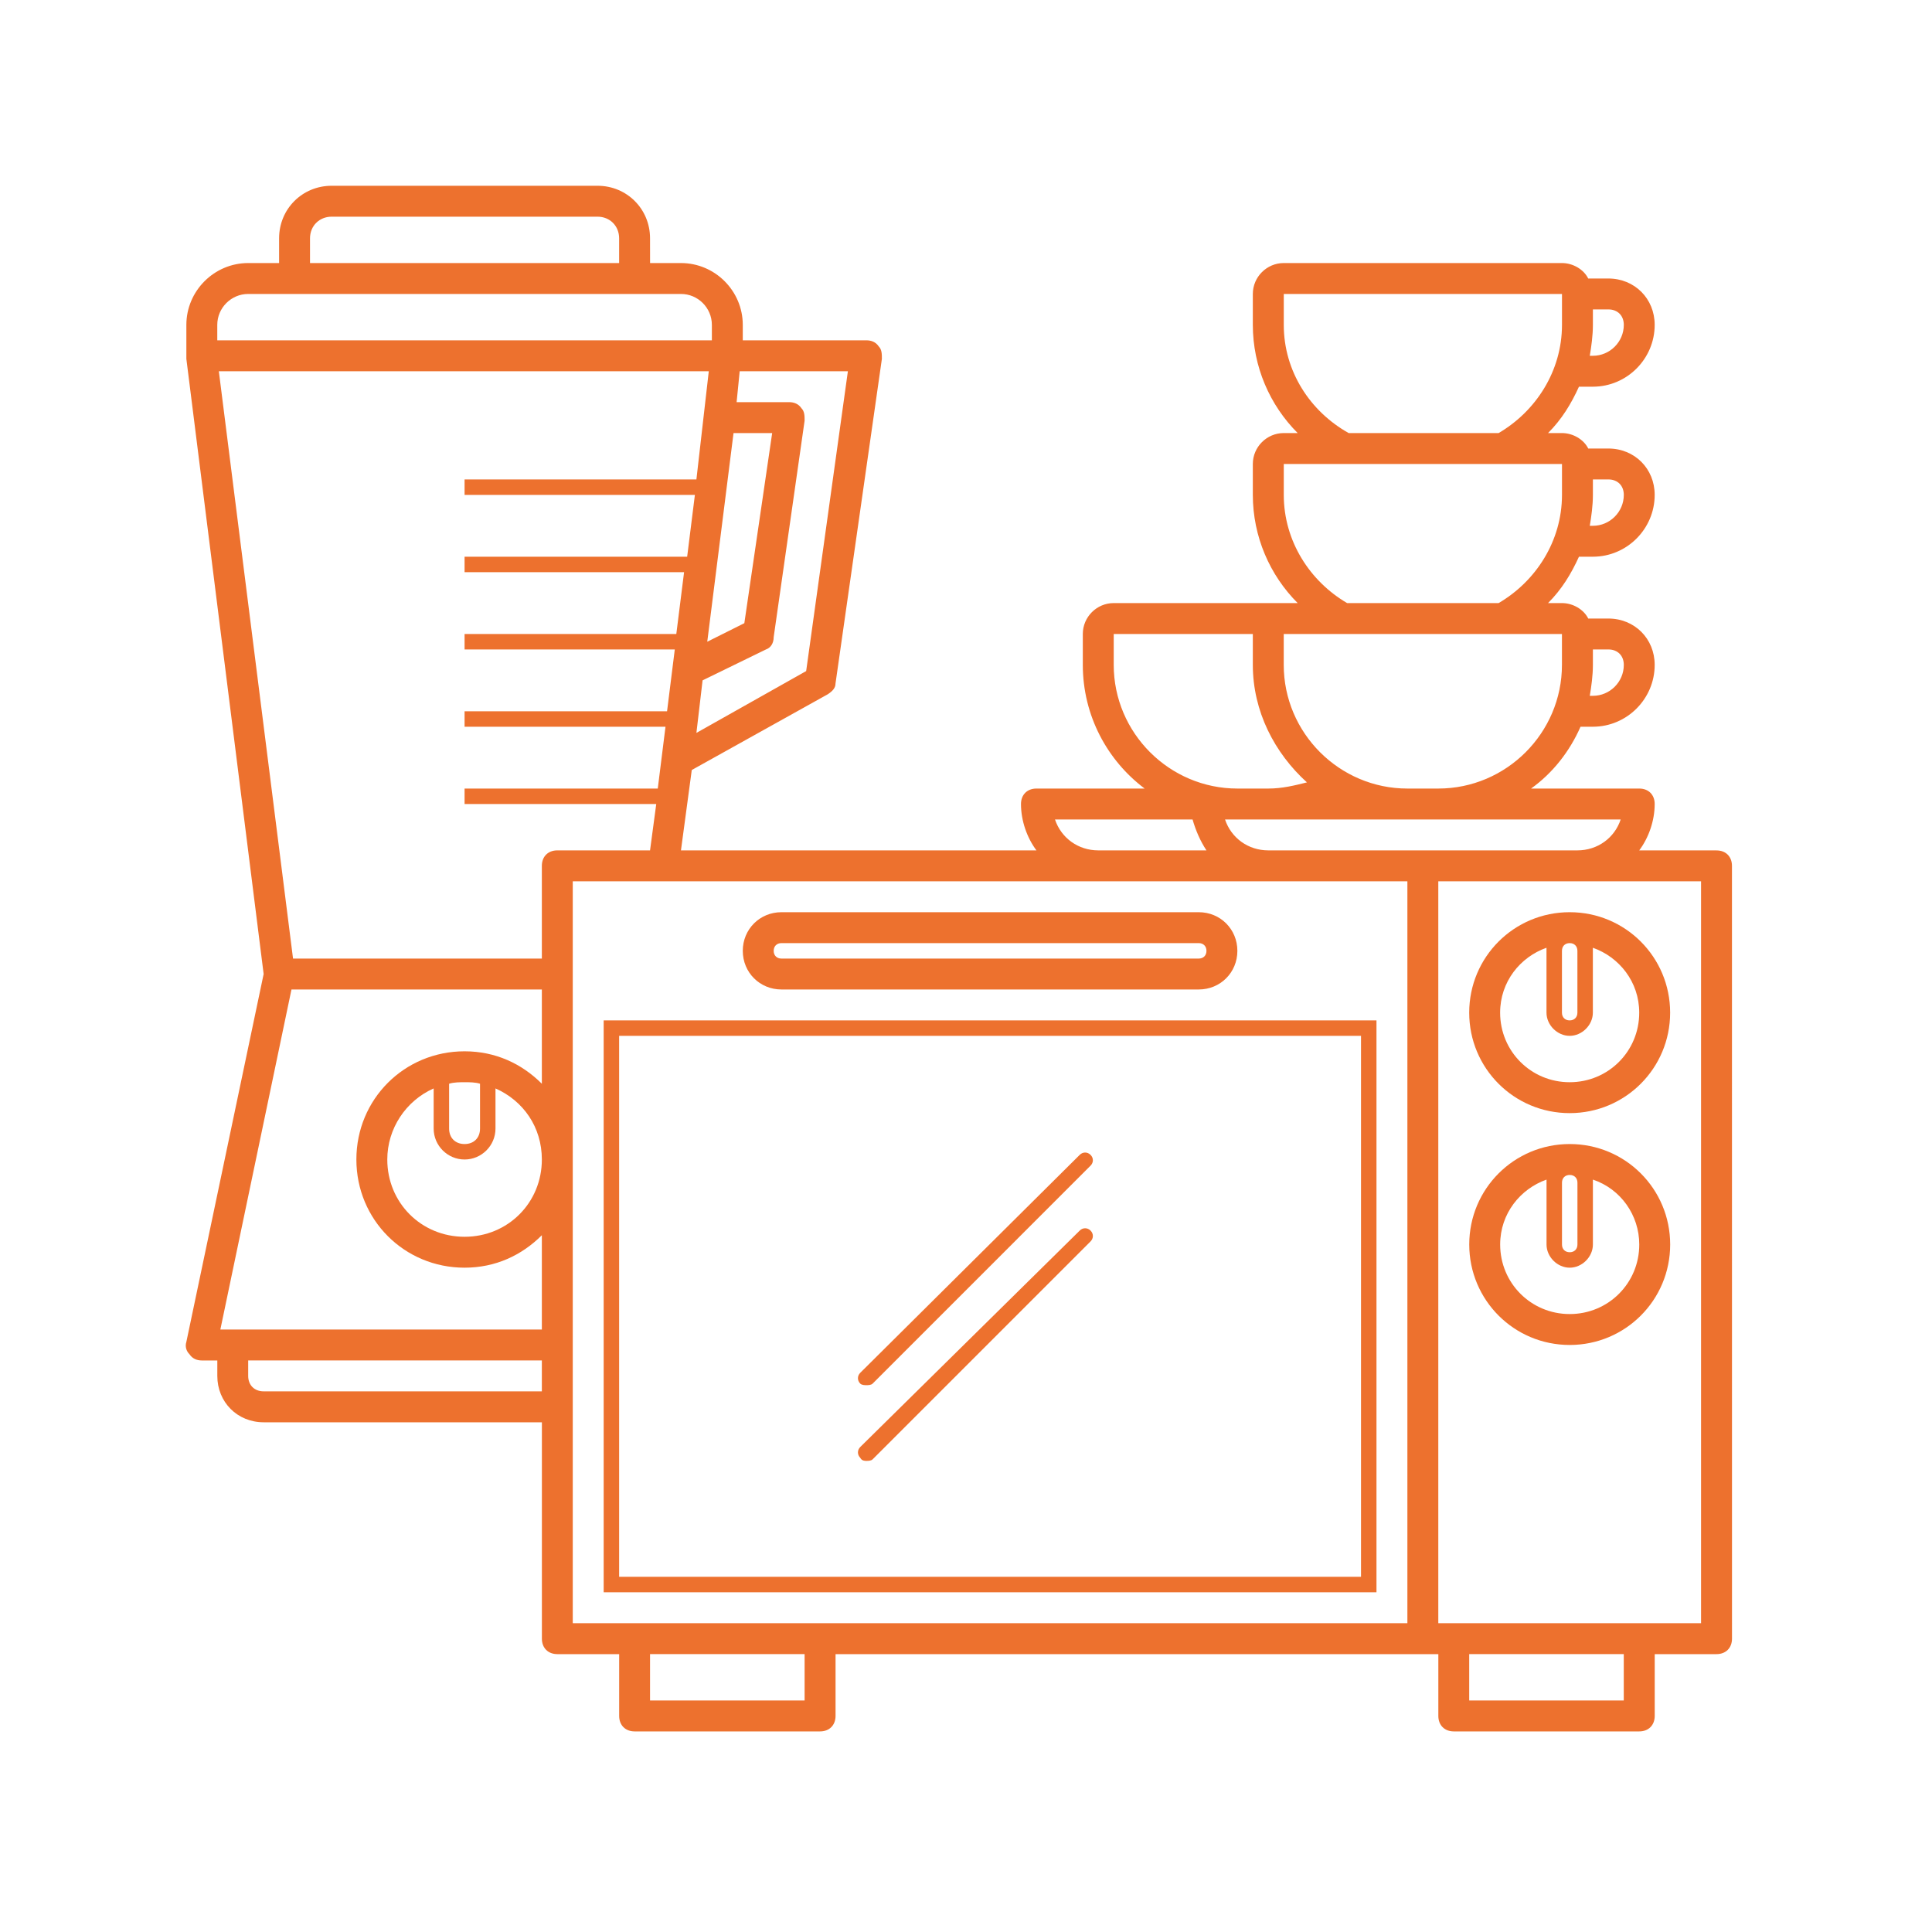 <svg width="52" height="52" viewBox="0 0 52 52" fill="none" xmlns="http://www.w3.org/2000/svg">
<path d="M46.2 22.888H44.12C44.37 22.555 44.536 22.098 44.536 21.64C44.536 21.39 44.37 21.224 44.12 21.224H41.209C41.791 20.808 42.248 20.225 42.54 19.56H42.873C43.788 19.56 44.536 18.811 44.536 17.896C44.536 17.189 43.996 16.648 43.288 16.648H42.748C42.623 16.398 42.331 16.232 42.04 16.232H41.666C42.04 15.857 42.29 15.441 42.498 14.984H42.873C43.788 14.984 44.536 14.235 44.536 13.32C44.536 12.613 43.996 12.072 43.288 12.072H42.748C42.623 11.822 42.331 11.656 42.04 11.656H41.666C42.04 11.281 42.29 10.865 42.498 10.408L42.873 10.408C43.788 10.408 44.536 9.659 44.536 8.744C44.536 8.037 43.995 7.496 43.288 7.496H42.747C42.623 7.246 42.331 7.08 42.04 7.08H34.552C34.095 7.08 33.72 7.454 33.72 7.912V8.744C33.72 9.867 34.178 10.907 34.927 11.656L34.552 11.656C34.095 11.656 33.72 12.03 33.72 12.488V13.32C33.72 14.443 34.178 15.483 34.927 16.232H29.976C29.518 16.232 29.144 16.606 29.144 17.064V17.896C29.144 19.268 29.81 20.475 30.808 21.224H27.896C27.647 21.224 27.48 21.39 27.48 21.64C27.48 22.097 27.646 22.555 27.896 22.888H18.328L18.619 20.725L22.28 18.686C22.405 18.603 22.488 18.52 22.488 18.395L23.736 9.659C23.736 9.534 23.736 9.409 23.653 9.326C23.57 9.201 23.445 9.16 23.32 9.16H19.992L19.992 8.744C19.992 7.829 19.244 7.08 18.328 7.08H17.497L17.496 6.414C17.496 5.624 16.872 5 16.082 5H8.927C8.136 5 7.512 5.624 7.512 6.414V7.08H6.68C5.765 7.08 5.016 7.829 5.016 8.744V9.576V9.617V9.659L7.096 26.216L5.016 36.117C4.975 36.242 5.016 36.367 5.1 36.45C5.183 36.575 5.308 36.617 5.432 36.617H5.849V37.033C5.849 37.74 6.389 38.281 7.097 38.281H14.585V44.105C14.585 44.354 14.751 44.521 15.001 44.521H16.665V46.184C16.665 46.434 16.831 46.601 17.081 46.601H22.073C22.322 46.601 22.489 46.434 22.489 46.184V44.521H38.713V46.184C38.713 46.434 38.879 46.601 39.129 46.601H44.121C44.37 46.601 44.537 46.434 44.537 46.184V44.521H46.201C46.45 44.521 46.617 44.354 46.617 44.105L46.616 23.305C46.616 23.055 46.45 22.889 46.2 22.889L46.2 22.888ZM43.621 22.056C43.455 22.555 42.997 22.888 42.456 22.888H34.136C33.596 22.888 33.138 22.555 32.972 22.056H43.621ZM43.705 17.896C43.705 18.354 43.33 18.728 42.873 18.728H42.789C42.831 18.478 42.873 18.187 42.873 17.896V17.48H43.289C43.538 17.48 43.705 17.646 43.705 17.896ZM42.04 17.896C42.04 19.727 40.543 21.224 38.712 21.224H37.88C36.05 21.224 34.552 19.727 34.552 17.896V17.064H42.04L42.04 17.896ZM43.705 13.32C43.705 13.777 43.33 14.152 42.873 14.152H42.789C42.831 13.902 42.873 13.611 42.873 13.32V12.904H43.289C43.538 12.904 43.705 13.07 43.705 13.32ZM43.705 8.744C43.705 9.201 43.33 9.576 42.873 9.576H42.789C42.831 9.326 42.873 9.035 42.873 8.744V8.328H43.289C43.538 8.328 43.705 8.494 43.705 8.744ZM34.553 8.744V7.912H42.041V8.744C42.041 9.992 41.333 11.073 40.335 11.656H36.3C35.26 11.074 34.553 9.992 34.553 8.744H34.553ZM34.553 13.32V12.488H42.041V13.32C42.041 14.568 41.333 15.649 40.335 16.232H36.258C35.26 15.649 34.553 14.568 34.553 13.32H34.553ZM29.976 17.896V17.064H33.72V17.896C33.72 19.144 34.303 20.267 35.176 21.058C34.844 21.141 34.511 21.224 34.136 21.224H33.304C31.474 21.224 29.976 19.726 29.976 17.896ZM28.395 22.056H32.098C32.181 22.347 32.306 22.638 32.472 22.888H29.56C29.02 22.888 28.562 22.555 28.395 22.056ZM19.743 11.656H20.783L20.034 16.773L19.036 17.272L19.743 11.656ZM21.698 18.062L18.744 19.726L18.91 18.312L20.616 17.48C20.741 17.438 20.824 17.314 20.824 17.147L21.656 11.323C21.656 11.198 21.656 11.074 21.573 10.99C21.49 10.866 21.365 10.824 21.24 10.824H19.826L19.909 9.992H22.821L21.698 18.062ZM8.344 6.414C8.344 6.081 8.594 5.832 8.927 5.832H16.082C16.415 5.832 16.664 6.081 16.664 6.414V7.08H8.344L8.344 6.414ZM5.848 8.744C5.848 8.286 6.223 7.912 6.68 7.912H18.328C18.786 7.912 19.16 8.286 19.16 8.744V9.16H5.848L5.848 8.744ZM5.89 9.992H19.077L18.744 12.904H12.504V13.32H18.703L18.495 14.984H12.504V15.4H18.412L18.203 17.064H12.504V17.48H18.162L17.954 19.144H12.504V19.56H17.912L17.704 21.224H12.504V21.64H17.663L17.496 22.888H15C14.751 22.888 14.584 23.054 14.584 23.304V25.8L7.887 25.8L5.89 9.992ZM5.931 35.784L7.845 26.632H14.584V29.169C14.043 28.629 13.336 28.296 12.504 28.296C10.882 28.296 9.592 29.585 9.592 31.208C9.592 32.83 10.882 34.12 12.504 34.12C13.336 34.12 14.043 33.787 14.584 33.246V35.784L5.931 35.784ZM12.088 29.169C12.213 29.128 12.38 29.128 12.504 29.128C12.629 29.128 12.796 29.128 12.92 29.169L12.92 30.376C12.92 30.626 12.754 30.792 12.504 30.792C12.255 30.792 12.088 30.626 12.088 30.376L12.088 29.169ZM12.504 31.208C12.962 31.208 13.336 30.834 13.336 30.376V29.295C14.085 29.627 14.584 30.335 14.584 31.208C14.584 32.373 13.669 33.288 12.504 33.288C11.339 33.288 10.424 32.373 10.424 31.208C10.424 30.376 10.923 29.627 11.672 29.295V30.376C11.672 30.834 12.047 31.208 12.504 31.208ZM7.096 37.448C6.847 37.448 6.68 37.282 6.68 37.032V36.616H14.584V37.448L7.096 37.448ZM15.416 23.72H37.88V43.688H15.416V23.72ZM21.656 45.768H17.496V44.52H21.656V45.768ZM43.704 45.768H39.544V44.52H43.704V45.768ZM45.784 43.688H38.712L38.712 23.72H45.784L45.784 43.688Z" fill="#ED712E"/>
<path d="M23.32 37.282C23.362 37.282 23.445 37.282 23.487 37.24L29.352 31.374C29.436 31.291 29.436 31.166 29.352 31.083C29.269 31 29.144 31 29.061 31.083L23.154 36.949C23.071 37.032 23.071 37.157 23.154 37.24C23.196 37.282 23.279 37.282 23.32 37.282Z" fill="#ED712E"/>
<path d="M23.32 39.32C23.362 39.32 23.445 39.32 23.487 39.278L29.352 33.413C29.436 33.33 29.436 33.205 29.352 33.121C29.269 33.038 29.144 33.038 29.061 33.121L23.154 38.946C23.071 39.029 23.071 39.154 23.154 39.237C23.196 39.32 23.279 39.32 23.32 39.32Z" fill="#ED712E"/>
<path d="M39.544 27.256C39.544 28.753 40.75 29.96 42.248 29.96C43.745 29.96 44.952 28.753 44.952 27.256C44.952 25.758 43.745 24.552 42.248 24.552C40.75 24.552 39.544 25.758 39.544 27.256ZM42.456 25.592V27.256C42.456 27.38 42.373 27.464 42.248 27.464C42.123 27.464 42.04 27.381 42.04 27.256V25.592C42.04 25.467 42.123 25.384 42.248 25.384C42.373 25.384 42.456 25.467 42.456 25.592ZM44.12 27.256C44.12 28.296 43.288 29.128 42.248 29.128C41.208 29.128 40.376 28.296 40.376 27.256C40.376 26.424 40.917 25.758 41.624 25.509V25.592V27.256C41.624 27.589 41.915 27.88 42.248 27.88C42.581 27.88 42.872 27.588 42.872 27.256V25.592V25.509C43.579 25.758 44.12 26.424 44.12 27.256Z" fill="#ED712E"/>
<path d="M42.249 30.792C40.751 30.792 39.545 31.998 39.545 33.496C39.545 34.993 40.751 36.2 42.249 36.2C43.746 36.2 44.953 34.993 44.953 33.496C44.953 31.998 43.746 30.792 42.249 30.792ZM42.457 31.832V33.496C42.457 33.621 42.374 33.704 42.249 33.704C42.124 33.704 42.041 33.621 42.041 33.496V31.832C42.041 31.707 42.124 31.624 42.249 31.624C42.374 31.624 42.457 31.707 42.457 31.832ZM42.249 35.368C41.209 35.368 40.377 34.536 40.377 33.496C40.377 32.664 40.918 31.999 41.625 31.749V31.832V33.496C41.625 33.829 41.916 34.12 42.249 34.12C42.582 34.12 42.873 33.829 42.873 33.496V31.832V31.749C43.621 31.999 44.121 32.706 44.121 33.496C44.121 34.536 43.289 35.368 42.249 35.368Z" fill="#ED712E"/>
<path d="M37.048 27.464H16.248V42.856H37.048V27.464ZM36.632 42.44H16.664V27.88H36.632V42.44Z" fill="#ED712E"/>
<path d="M21.032 26.632H32.264C32.847 26.632 33.304 26.174 33.304 25.592C33.304 25.01 32.847 24.552 32.264 24.552H21.032C20.45 24.552 19.992 25.01 19.992 25.592C19.992 26.174 20.45 26.632 21.032 26.632ZM21.032 25.384H32.264C32.389 25.384 32.472 25.467 32.472 25.592C32.472 25.717 32.389 25.8 32.264 25.8H21.032C20.908 25.8 20.824 25.717 20.824 25.592C20.824 25.467 20.908 25.384 21.032 25.384Z" fill="#ED712E"/>
</svg>
